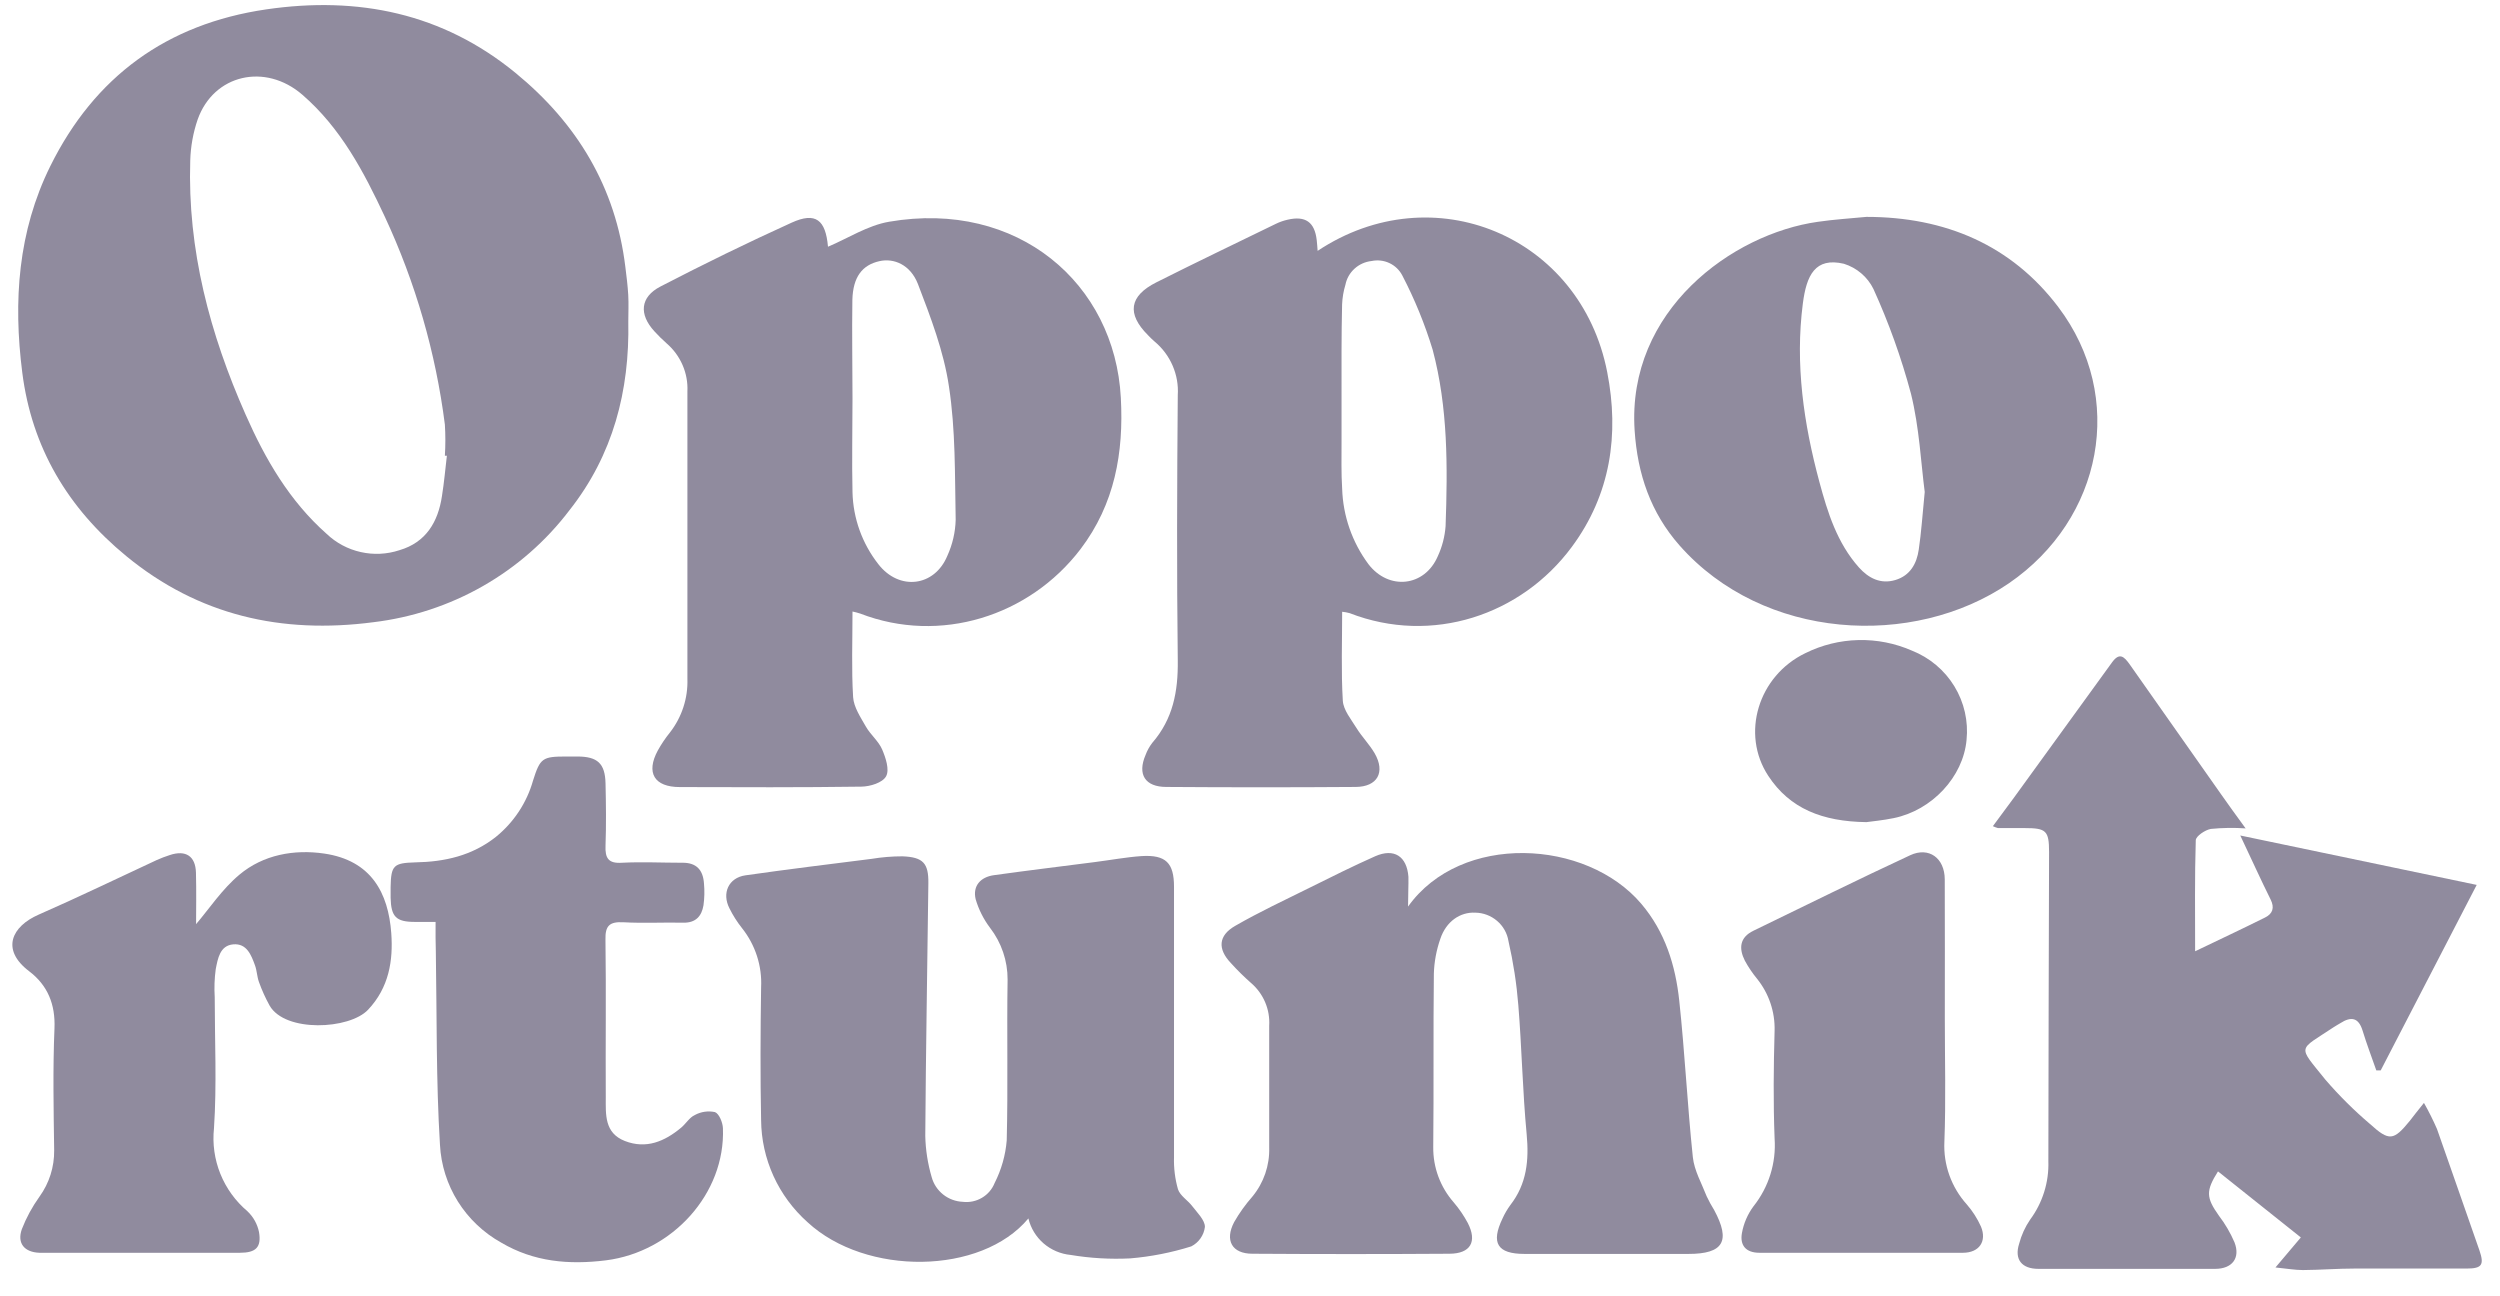 <svg width="81" height="42" viewBox="0 0 81 42" fill="none" xmlns="http://www.w3.org/2000/svg">
<g clip-path="url(#clip0_548_2830)">
<path d="M20.357 10.411C20.402 12.658 19.867 14.74 18.447 16.536C17.69 17.533 16.737 18.367 15.645 18.99C14.554 19.613 13.346 20.01 12.095 20.16C9.124 20.549 6.431 19.94 4.093 18.019C2.197 16.462 1.029 14.501 0.721 12.067C0.428 9.761 0.581 7.5 1.631 5.38C3.063 2.489 5.395 0.776 8.626 0.304C11.607 -0.132 14.339 0.428 16.699 2.359C18.703 3.999 19.95 6.071 20.262 8.653C20.3 8.953 20.337 9.253 20.355 9.554C20.372 9.856 20.357 10.123 20.357 10.411ZM14.479 14.765H14.414C14.435 14.429 14.435 14.092 14.414 13.756C14.118 11.425 13.461 9.152 12.467 7.019C11.788 5.567 11.045 4.151 9.798 3.071C8.595 2.028 6.923 2.409 6.404 3.872C6.257 4.301 6.177 4.749 6.164 5.201C6.072 8.091 6.799 10.817 7.96 13.438C8.595 14.877 9.377 16.229 10.583 17.297C10.89 17.59 11.272 17.794 11.688 17.887C12.104 17.981 12.538 17.96 12.943 17.826C13.808 17.572 14.195 16.902 14.319 16.075C14.39 15.632 14.428 15.197 14.479 14.765Z" fill="#908B9E"/>
<path d="M78.536 35.734C78.692 36.009 78.833 36.291 78.959 36.581C79.423 37.891 79.873 39.204 80.335 40.517C80.493 40.979 80.416 41.101 79.922 41.101C78.711 41.101 77.501 41.101 76.292 41.101C75.733 41.101 75.175 41.146 74.616 41.15C74.359 41.15 74.101 41.103 73.725 41.066C74.06 40.677 74.302 40.376 74.547 40.093L71.863 37.953C71.47 38.581 71.47 38.794 71.893 39.389C72.096 39.655 72.266 39.946 72.398 40.253C72.595 40.763 72.321 41.111 71.771 41.111C69.862 41.111 67.953 41.111 66.044 41.111C65.503 41.111 65.257 40.804 65.421 40.294C65.494 40.016 65.614 39.753 65.777 39.515C66.181 38.968 66.389 38.302 66.367 37.624C66.367 34.285 66.384 30.948 66.39 27.608C66.39 26.914 66.296 26.83 65.604 26.83H64.734C64.677 26.814 64.622 26.794 64.569 26.768C64.805 26.449 65.033 26.145 65.255 25.84C66.316 24.381 67.374 22.922 68.43 21.461C68.673 21.125 68.823 21.276 69.002 21.526C69.989 22.934 70.979 24.341 71.971 25.746C72.203 26.075 72.437 26.402 72.758 26.84C72.382 26.814 72.006 26.82 71.631 26.857C71.446 26.89 71.147 27.091 71.143 27.223C71.106 28.412 71.122 29.603 71.122 30.821C71.908 30.444 72.654 30.093 73.389 29.727C73.635 29.605 73.702 29.412 73.568 29.144C73.248 28.502 72.953 27.846 72.585 27.07L80.245 28.671L77.135 34.68H76.992C76.843 34.252 76.681 33.828 76.549 33.396C76.418 32.964 76.174 32.928 75.828 33.15C75.757 33.195 75.68 33.234 75.611 33.281C74.447 34.059 74.431 33.845 75.344 34.983C75.786 35.496 76.267 35.974 76.784 36.414C77.413 36.984 77.55 36.96 78.079 36.314C78.199 36.161 78.316 36.003 78.536 35.734Z" fill="#908B9E"/>
<path d="M43.486 19.821C43.486 20.794 43.45 21.749 43.507 22.701C43.525 23.005 43.775 23.304 43.95 23.588C44.125 23.872 44.37 24.117 44.54 24.409C44.892 25.022 44.628 25.493 43.924 25.497C41.879 25.512 39.834 25.512 37.79 25.497C37.098 25.497 36.846 25.09 37.116 24.462C37.167 24.323 37.24 24.191 37.33 24.073C38.007 23.294 38.172 22.401 38.16 21.403C38.125 18.537 38.136 15.67 38.16 12.804C38.181 12.476 38.124 12.149 37.993 11.847C37.863 11.545 37.663 11.278 37.409 11.066C37.332 11.002 37.261 10.928 37.191 10.856C36.504 10.167 36.585 9.591 37.466 9.148C38.75 8.502 40.046 7.881 41.338 7.252C41.459 7.193 41.587 7.148 41.72 7.118C42.298 6.984 42.595 7.196 42.662 7.78C42.675 7.891 42.681 8 42.691 8.128C46.428 5.645 51.216 7.644 52.074 12.059C52.467 14.071 52.19 16.017 50.923 17.725C49.289 19.93 46.4 20.903 43.729 19.866C43.65 19.844 43.568 19.829 43.486 19.821ZM43.466 12.853C43.466 13.341 43.466 13.826 43.466 14.32C43.466 14.814 43.454 15.332 43.486 15.838C43.514 16.717 43.81 17.567 44.335 18.276C44.996 19.14 46.16 19.012 46.585 18.021C46.727 17.714 46.812 17.385 46.837 17.048C46.905 15.13 46.917 13.203 46.418 11.331C46.165 10.501 45.836 9.695 45.434 8.924C45.343 8.749 45.197 8.608 45.017 8.524C44.837 8.439 44.634 8.416 44.439 8.457C44.234 8.479 44.041 8.565 43.889 8.703C43.736 8.841 43.632 9.023 43.592 9.224C43.529 9.432 43.493 9.647 43.484 9.864C43.46 10.862 43.466 11.857 43.466 12.853Z" fill="#908B9E"/>
<path d="M27.621 19.813C27.621 20.774 27.586 21.685 27.641 22.588C27.663 22.915 27.883 23.24 28.054 23.541C28.203 23.804 28.465 24.011 28.581 24.281C28.697 24.552 28.825 24.937 28.711 25.149C28.597 25.361 28.19 25.484 27.908 25.487C25.942 25.515 23.989 25.507 22.028 25.501C21.197 25.501 20.921 25.04 21.314 24.314C21.428 24.109 21.56 23.913 21.708 23.73C22.094 23.233 22.293 22.619 22.272 21.993C22.272 18.879 22.272 15.785 22.272 12.681C22.286 12.389 22.232 12.096 22.115 11.827C21.998 11.557 21.821 11.317 21.598 11.125C21.459 11.002 21.328 10.872 21.204 10.736C20.697 10.185 20.738 9.625 21.401 9.282C22.799 8.558 24.213 7.865 25.647 7.215C26.433 6.857 26.75 7.126 26.827 7.994C27.468 7.725 28.111 7.303 28.809 7.184C32.974 6.468 36.119 9.183 36.315 12.888C36.412 14.664 36.119 16.33 35.008 17.793C33.348 19.969 30.457 20.878 27.875 19.881C27.792 19.854 27.707 19.831 27.621 19.813ZM27.621 12.909C27.621 13.921 27.598 14.933 27.621 15.945C27.64 16.792 27.934 17.61 28.459 18.28C29.132 19.148 30.278 19.014 30.695 18.006C30.862 17.638 30.954 17.241 30.964 16.838C30.935 15.392 30.964 13.933 30.744 12.51C30.577 11.384 30.154 10.28 29.741 9.202C29.493 8.568 28.955 8.358 28.496 8.461C27.938 8.585 27.637 8.971 27.617 9.714C27.6 10.786 27.621 11.849 27.621 12.909Z" fill="#908B9E"/>
<path d="M45.621 29.373C47.336 26.97 51.393 27.182 53.177 29.282C53.95 30.193 54.286 31.278 54.408 32.423C54.589 34.11 54.671 35.805 54.848 37.492C54.894 37.926 55.134 38.342 55.297 38.762C55.369 38.915 55.45 39.063 55.539 39.206C56.081 40.214 55.84 40.627 54.705 40.627C52.935 40.627 51.165 40.627 49.395 40.627C48.512 40.627 48.3 40.274 48.681 39.48C48.75 39.327 48.835 39.181 48.935 39.044C49.468 38.358 49.543 37.593 49.464 36.752C49.332 35.363 49.307 33.962 49.194 32.571C49.138 31.87 49.031 31.175 48.874 30.49C48.833 30.236 48.703 30.005 48.506 29.837C48.31 29.669 48.06 29.574 47.8 29.57C47.309 29.545 46.854 29.854 46.666 30.42C46.539 30.784 46.468 31.164 46.457 31.549C46.435 33.421 46.457 35.291 46.437 37.163C46.429 37.822 46.665 38.461 47.102 38.959C47.277 39.164 47.429 39.387 47.556 39.624C47.869 40.231 47.645 40.617 46.966 40.621C44.837 40.635 42.708 40.635 40.577 40.621C39.916 40.621 39.674 40.189 39.987 39.595C40.155 39.301 40.353 39.025 40.577 38.77C40.946 38.323 41.139 37.759 41.122 37.182C41.122 35.867 41.122 34.551 41.122 33.236C41.138 32.975 41.094 32.714 40.991 32.473C40.889 32.232 40.732 32.018 40.532 31.847C40.303 31.645 40.085 31.43 39.881 31.204C39.448 30.749 39.468 30.315 40.02 29.998C40.807 29.545 41.635 29.157 42.451 28.753C43.149 28.406 43.846 28.058 44.555 27.743C45.169 27.472 45.582 27.743 45.633 28.408C45.639 28.69 45.621 28.976 45.621 29.373Z" fill="#908B9E"/>
<path d="M33.32 39.477C31.792 41.313 28.054 41.348 26.166 39.601C25.697 39.183 25.32 38.673 25.061 38.104C24.802 37.534 24.665 36.918 24.66 36.293C24.632 34.861 24.638 33.427 24.66 31.992C24.695 31.299 24.475 30.616 24.04 30.07C23.883 29.872 23.747 29.658 23.635 29.432C23.381 28.939 23.604 28.441 24.15 28.361C25.507 28.167 26.87 28 28.231 27.828C28.566 27.773 28.904 27.744 29.244 27.745C29.91 27.772 30.087 27.968 30.079 28.614C30.046 31.339 29.997 34.063 29.979 36.803C29.989 37.255 30.059 37.703 30.186 38.138C30.246 38.36 30.376 38.557 30.558 38.702C30.739 38.846 30.962 38.929 31.195 38.939C31.41 38.965 31.628 38.919 31.814 38.809C32.001 38.7 32.145 38.532 32.225 38.332C32.445 37.9 32.579 37.429 32.618 36.947C32.662 35.211 32.618 33.473 32.646 31.738C32.648 31.131 32.448 30.541 32.075 30.058C31.866 29.78 31.709 29.467 31.611 29.134C31.509 28.702 31.771 28.416 32.201 28.356C33.291 28.204 34.382 28.072 35.474 27.931C35.979 27.867 36.481 27.772 36.988 27.737C37.775 27.69 38.038 27.959 38.038 28.733C38.038 31.652 38.038 34.571 38.038 37.49C38.027 37.841 38.07 38.192 38.166 38.531C38.233 38.741 38.485 38.889 38.63 39.081C38.776 39.274 39.043 39.531 39.039 39.753C39.023 39.886 38.974 40.012 38.897 40.122C38.82 40.232 38.717 40.322 38.597 40.383C37.953 40.585 37.289 40.716 36.616 40.772C35.972 40.804 35.325 40.766 34.689 40.66C34.365 40.629 34.058 40.498 33.812 40.286C33.567 40.074 33.395 39.791 33.32 39.477Z" fill="#908B9E"/>
<path d="M60.473 7.027C63.016 7.027 65.165 7.935 66.687 9.946C68.897 12.864 68.125 16.815 65.09 18.897C61.985 21.02 57.133 20.749 54.418 17.673C53.484 16.614 53.055 15.363 52.962 13.946C52.705 10.055 56.131 7.574 58.903 7.186C59.425 7.11 59.95 7.077 60.473 7.027ZM62.361 15.939C62.239 15.011 62.188 13.859 61.916 12.759C61.605 11.596 61.198 10.459 60.699 9.362C60.604 9.169 60.47 8.997 60.306 8.857C60.142 8.717 59.95 8.611 59.743 8.546C58.809 8.327 58.53 8.92 58.412 9.835C58.158 11.796 58.439 13.726 58.949 15.618C59.214 16.602 59.523 17.595 60.231 18.387C60.542 18.733 60.931 18.936 61.411 18.792C61.891 18.648 62.103 18.26 62.168 17.805C62.249 17.258 62.286 16.706 62.361 15.939Z" fill="#908B9E"/>
<path d="M14.113 29.87H13.442C12.831 29.87 12.671 29.702 12.656 29.091C12.656 28.974 12.656 28.856 12.656 28.739C12.669 28.035 12.754 27.961 13.454 27.941C14.408 27.924 15.297 27.725 16.068 27.114C16.649 26.642 17.069 26.005 17.271 25.289C17.501 24.561 17.574 24.511 18.347 24.511H18.705C19.356 24.511 19.604 24.734 19.619 25.377C19.635 26.052 19.643 26.727 19.619 27.4C19.602 27.805 19.712 27.984 20.154 27.953C20.799 27.92 21.448 27.953 22.095 27.953C22.571 27.943 22.78 28.194 22.809 28.626C22.831 28.861 22.825 29.097 22.793 29.331C22.734 29.681 22.544 29.903 22.139 29.895C21.491 29.881 20.843 29.918 20.195 29.881C19.747 29.858 19.605 29.996 19.617 30.446C19.641 32.146 19.617 33.849 19.627 35.552C19.627 36.11 19.58 36.708 20.245 36.968C20.941 37.239 21.537 36.98 22.07 36.536C22.225 36.406 22.339 36.205 22.514 36.126C22.713 36.018 22.944 35.985 23.165 36.032C23.301 36.085 23.415 36.369 23.423 36.554C23.505 38.671 21.787 40.564 19.631 40.835C18.428 40.985 17.295 40.883 16.243 40.263C15.668 39.943 15.184 39.484 14.836 38.93C14.489 38.375 14.289 37.743 14.255 37.091C14.127 35.011 14.156 32.921 14.121 30.837C14.109 30.529 14.113 30.245 14.113 29.87Z" fill="#908B9E"/>
<path d="M6.353 29.942C6.778 29.445 7.197 28.807 7.759 28.338C8.53 27.692 9.529 27.513 10.502 27.655C12.028 27.877 12.581 28.928 12.677 30.233C12.742 31.123 12.603 31.997 11.926 32.715C11.32 33.359 9.24 33.458 8.736 32.582C8.6 32.336 8.484 32.08 8.39 31.816C8.327 31.644 8.325 31.45 8.262 31.278C8.14 30.942 7.995 30.56 7.558 30.597C7.122 30.634 7.057 31.064 6.99 31.399C6.949 31.7 6.938 32.005 6.957 32.308C6.957 33.724 7.027 35.145 6.933 36.556C6.88 37.057 6.951 37.563 7.139 38.031C7.328 38.499 7.628 38.915 8.015 39.243C8.208 39.425 8.34 39.661 8.392 39.92C8.475 40.414 8.29 40.59 7.771 40.59C5.623 40.59 3.476 40.59 1.328 40.59H1.277C0.793 40.572 0.546 40.286 0.707 39.827C0.852 39.453 1.045 39.099 1.279 38.772C1.596 38.334 1.762 37.807 1.755 37.268C1.737 35.953 1.71 34.635 1.765 33.322C1.798 32.543 1.545 31.924 0.945 31.469C0.015 30.763 0.384 30.015 1.248 29.636C2.536 29.072 3.804 28.457 5.075 27.867C5.214 27.805 5.356 27.75 5.501 27.704C6.017 27.531 6.335 27.737 6.349 28.274C6.365 28.879 6.353 29.482 6.353 29.942Z" fill="#908B9E"/>
<path d="M63.012 32.997C63.012 34.33 63.049 35.663 62.998 36.993C62.963 37.738 63.223 38.466 63.724 39.023C63.912 39.239 64.067 39.482 64.184 39.743C64.38 40.218 64.127 40.588 63.603 40.59C61.405 40.59 59.206 40.59 57.008 40.59C56.555 40.59 56.368 40.339 56.439 39.949C56.495 39.638 56.622 39.343 56.811 39.087C57.309 38.462 57.553 37.676 57.497 36.883C57.452 35.715 57.464 34.547 57.497 33.392C57.513 32.782 57.311 32.187 56.927 31.71C56.778 31.529 56.646 31.333 56.534 31.127C56.337 30.738 56.355 30.374 56.815 30.154C58.504 29.336 60.188 28.5 61.889 27.71C62.498 27.426 63.006 27.803 63.01 28.488C63.017 29.994 63.012 31.496 63.012 32.997Z" fill="#908B9E"/>
<path d="M60.471 26.637C59.045 26.618 57.989 26.2 57.293 25.139C56.396 23.777 56.966 21.897 58.494 21.162C59.028 20.897 59.614 20.752 60.211 20.738C60.808 20.724 61.4 20.841 61.946 21.08C62.519 21.307 63.002 21.712 63.321 22.235C63.641 22.758 63.779 23.37 63.716 23.977C63.606 25.17 62.597 26.254 61.356 26.507C61.01 26.579 60.648 26.612 60.471 26.637Z" fill="#908B9E"/>
</g>
<defs>
<clipPath id="clip0_548_2830">
<rect width="80" height="41" fill="white" transform="translate(0.4 0.16)"/>
</clipPath>
</defs>
</svg>
